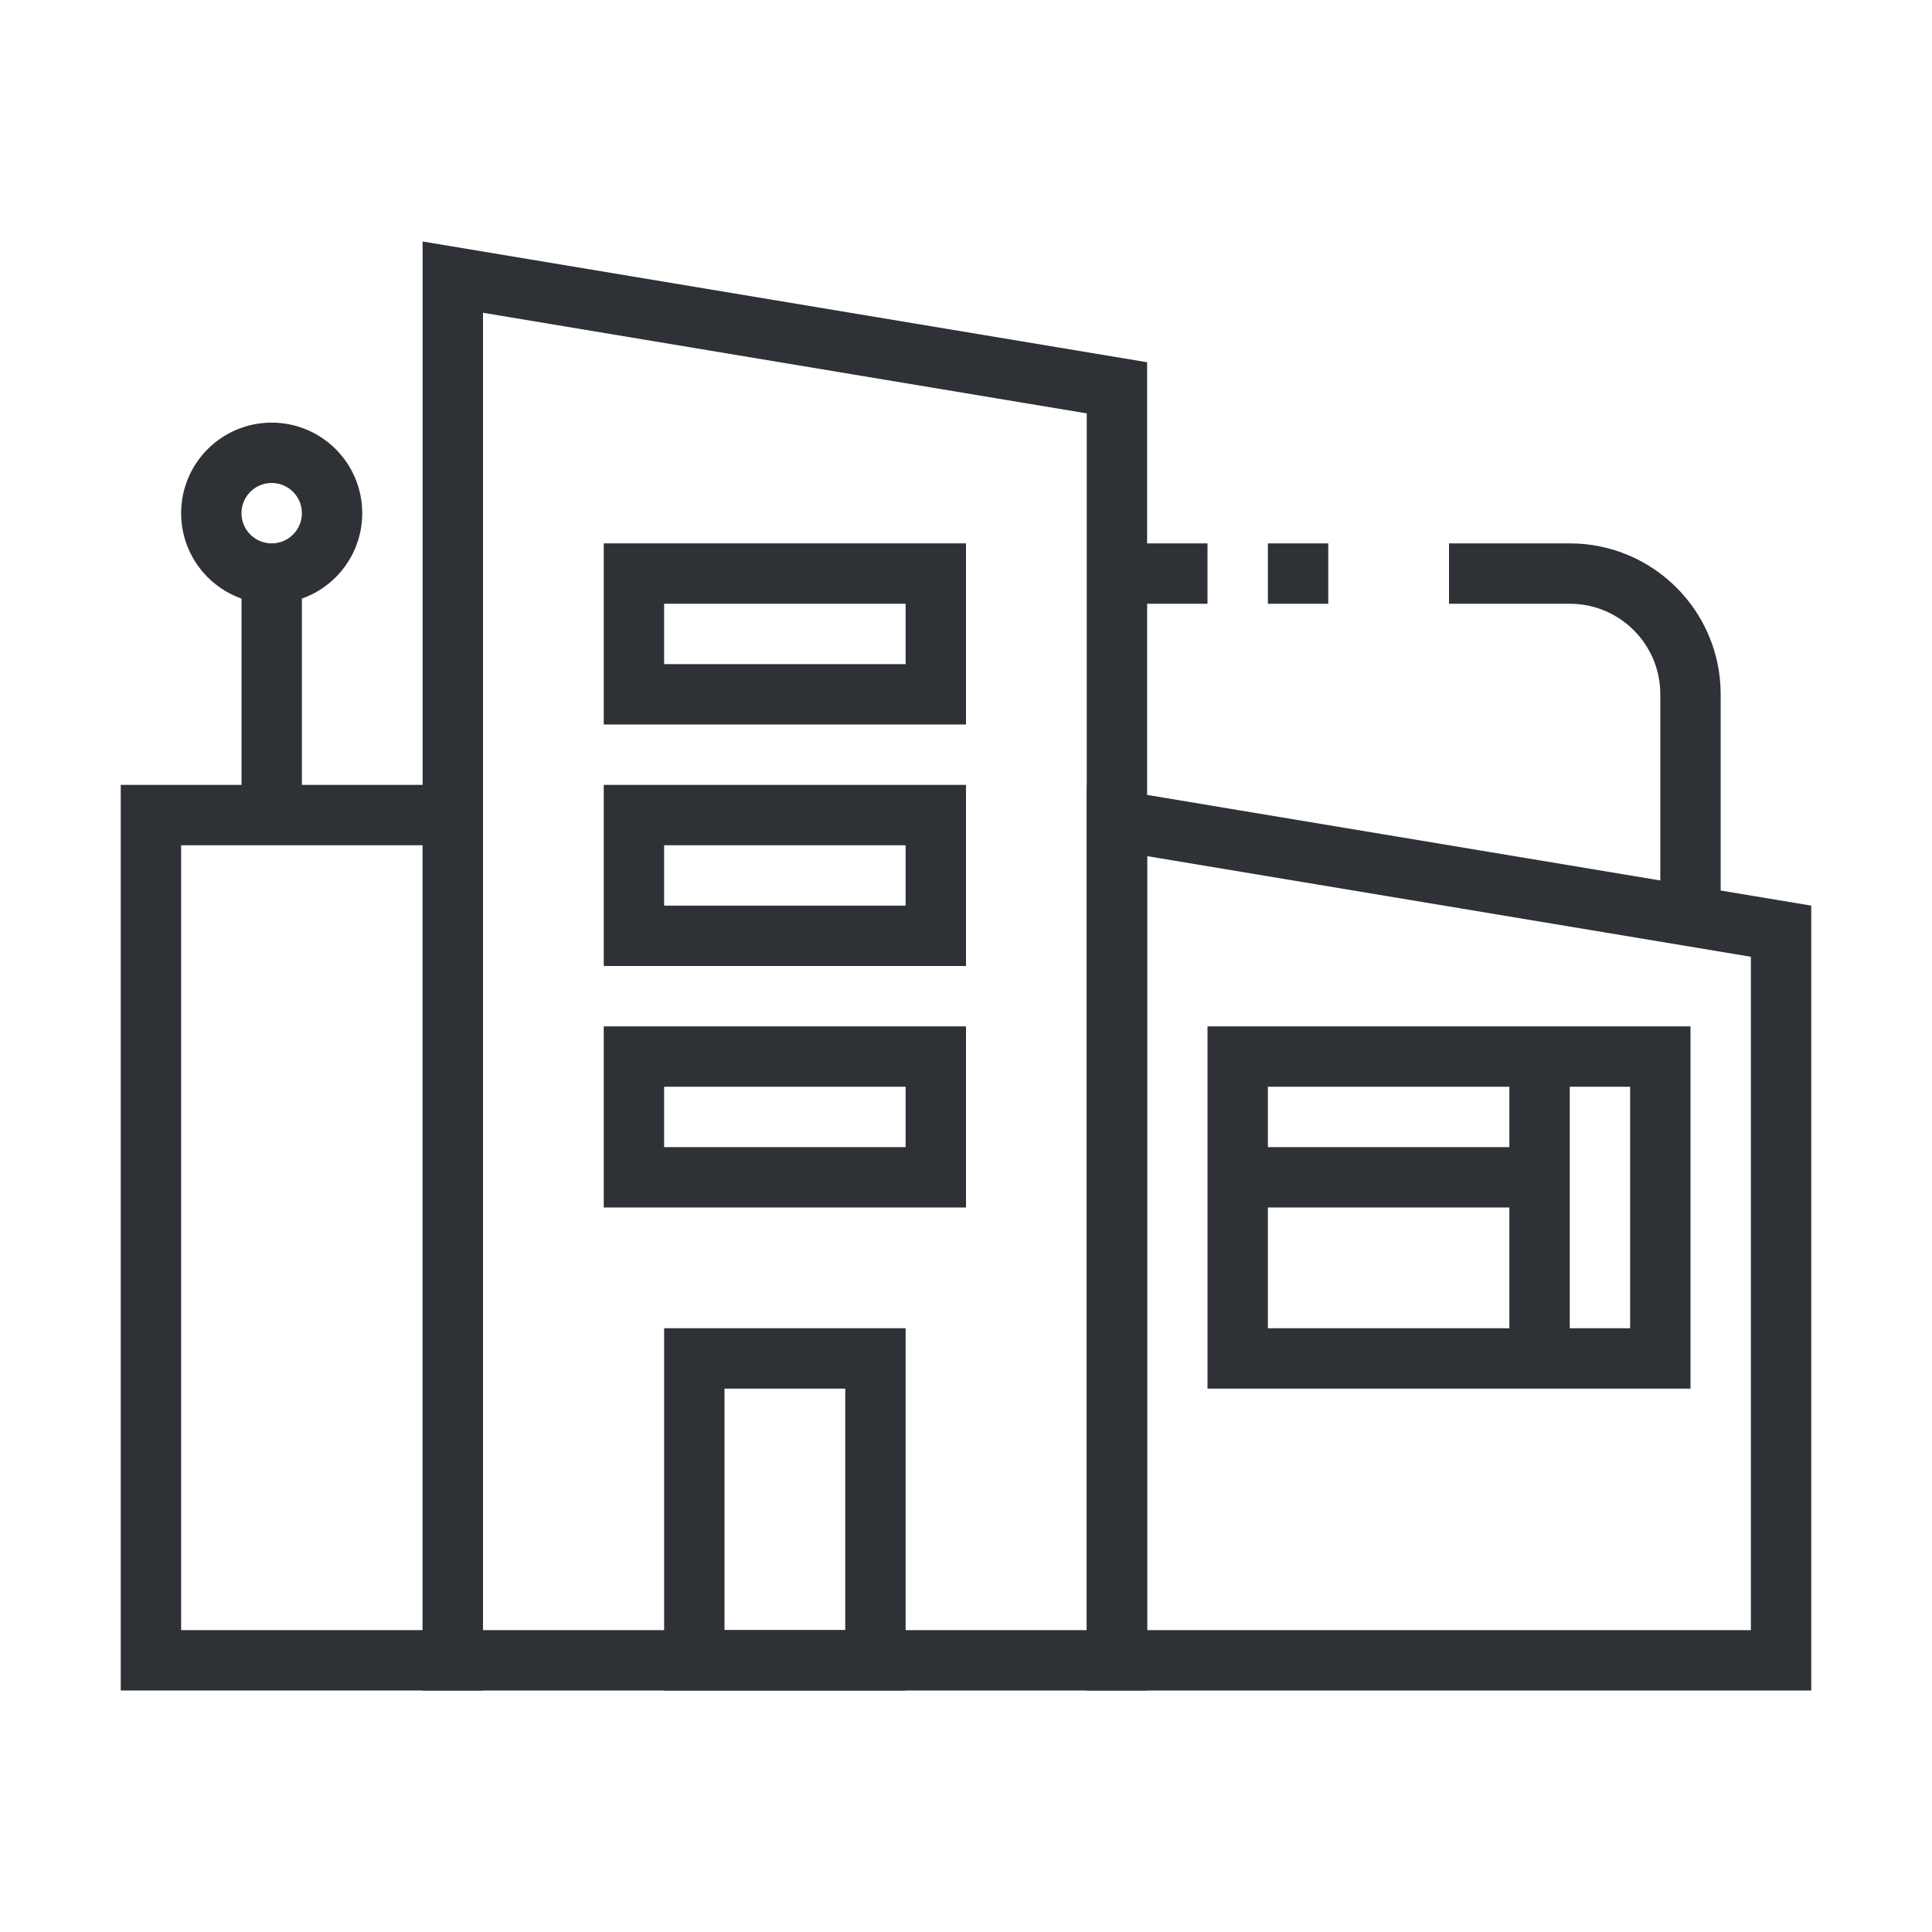<svg width="64" height="64" viewBox="0 0 64 64" fill="none" xmlns="http://www.w3.org/2000/svg">
    <path d="M37 12.847V55H15V9.18L37 12.847Z" stroke="#2E3237" stroke-width="2"/>
    <path d="M59 30.847V55H37V27.18L59 30.847Z" stroke="#2E3237" stroke-width="2"/>
    <rect x="21" y="35" width="10" height="4" stroke="#2E3237" stroke-width="2"/>
    <rect x="23" y="45" width="6" height="10" stroke="#2E3237" stroke-width="2"/>
    <rect x="41" y="35" width="14" height="10" stroke="#2E3237" stroke-width="2"/>
    <path d="M51 35V45" stroke="#2E3237" stroke-width="2" stroke-miterlimit="16"/>
    <path d="M51 39L41 39" stroke="#2E3237" stroke-width="2" stroke-miterlimit="16"/>
    <rect x="21" y="19" width="10" height="4" stroke="#2E3237" stroke-width="2"/>
    <rect x="21" y="27" width="10" height="4" stroke="#2E3237" stroke-width="2"/>
    <rect x="5" y="27" width="10" height="28" stroke="#2E3237" stroke-width="2"/>
    <path d="M56 30.5V23C56 20.791 54.209 19 52 19H48M37 19H40M42 19H44" stroke="#2E3237" stroke-width="2" stroke-miterlimit="16"/>
    <path d="M9 27L9 19" stroke="#2E3237" stroke-width="2" stroke-miterlimit="16"/>
    <circle cx="9" cy="17" r="2" stroke="#2E3237" stroke-width="2"/>
</svg>
